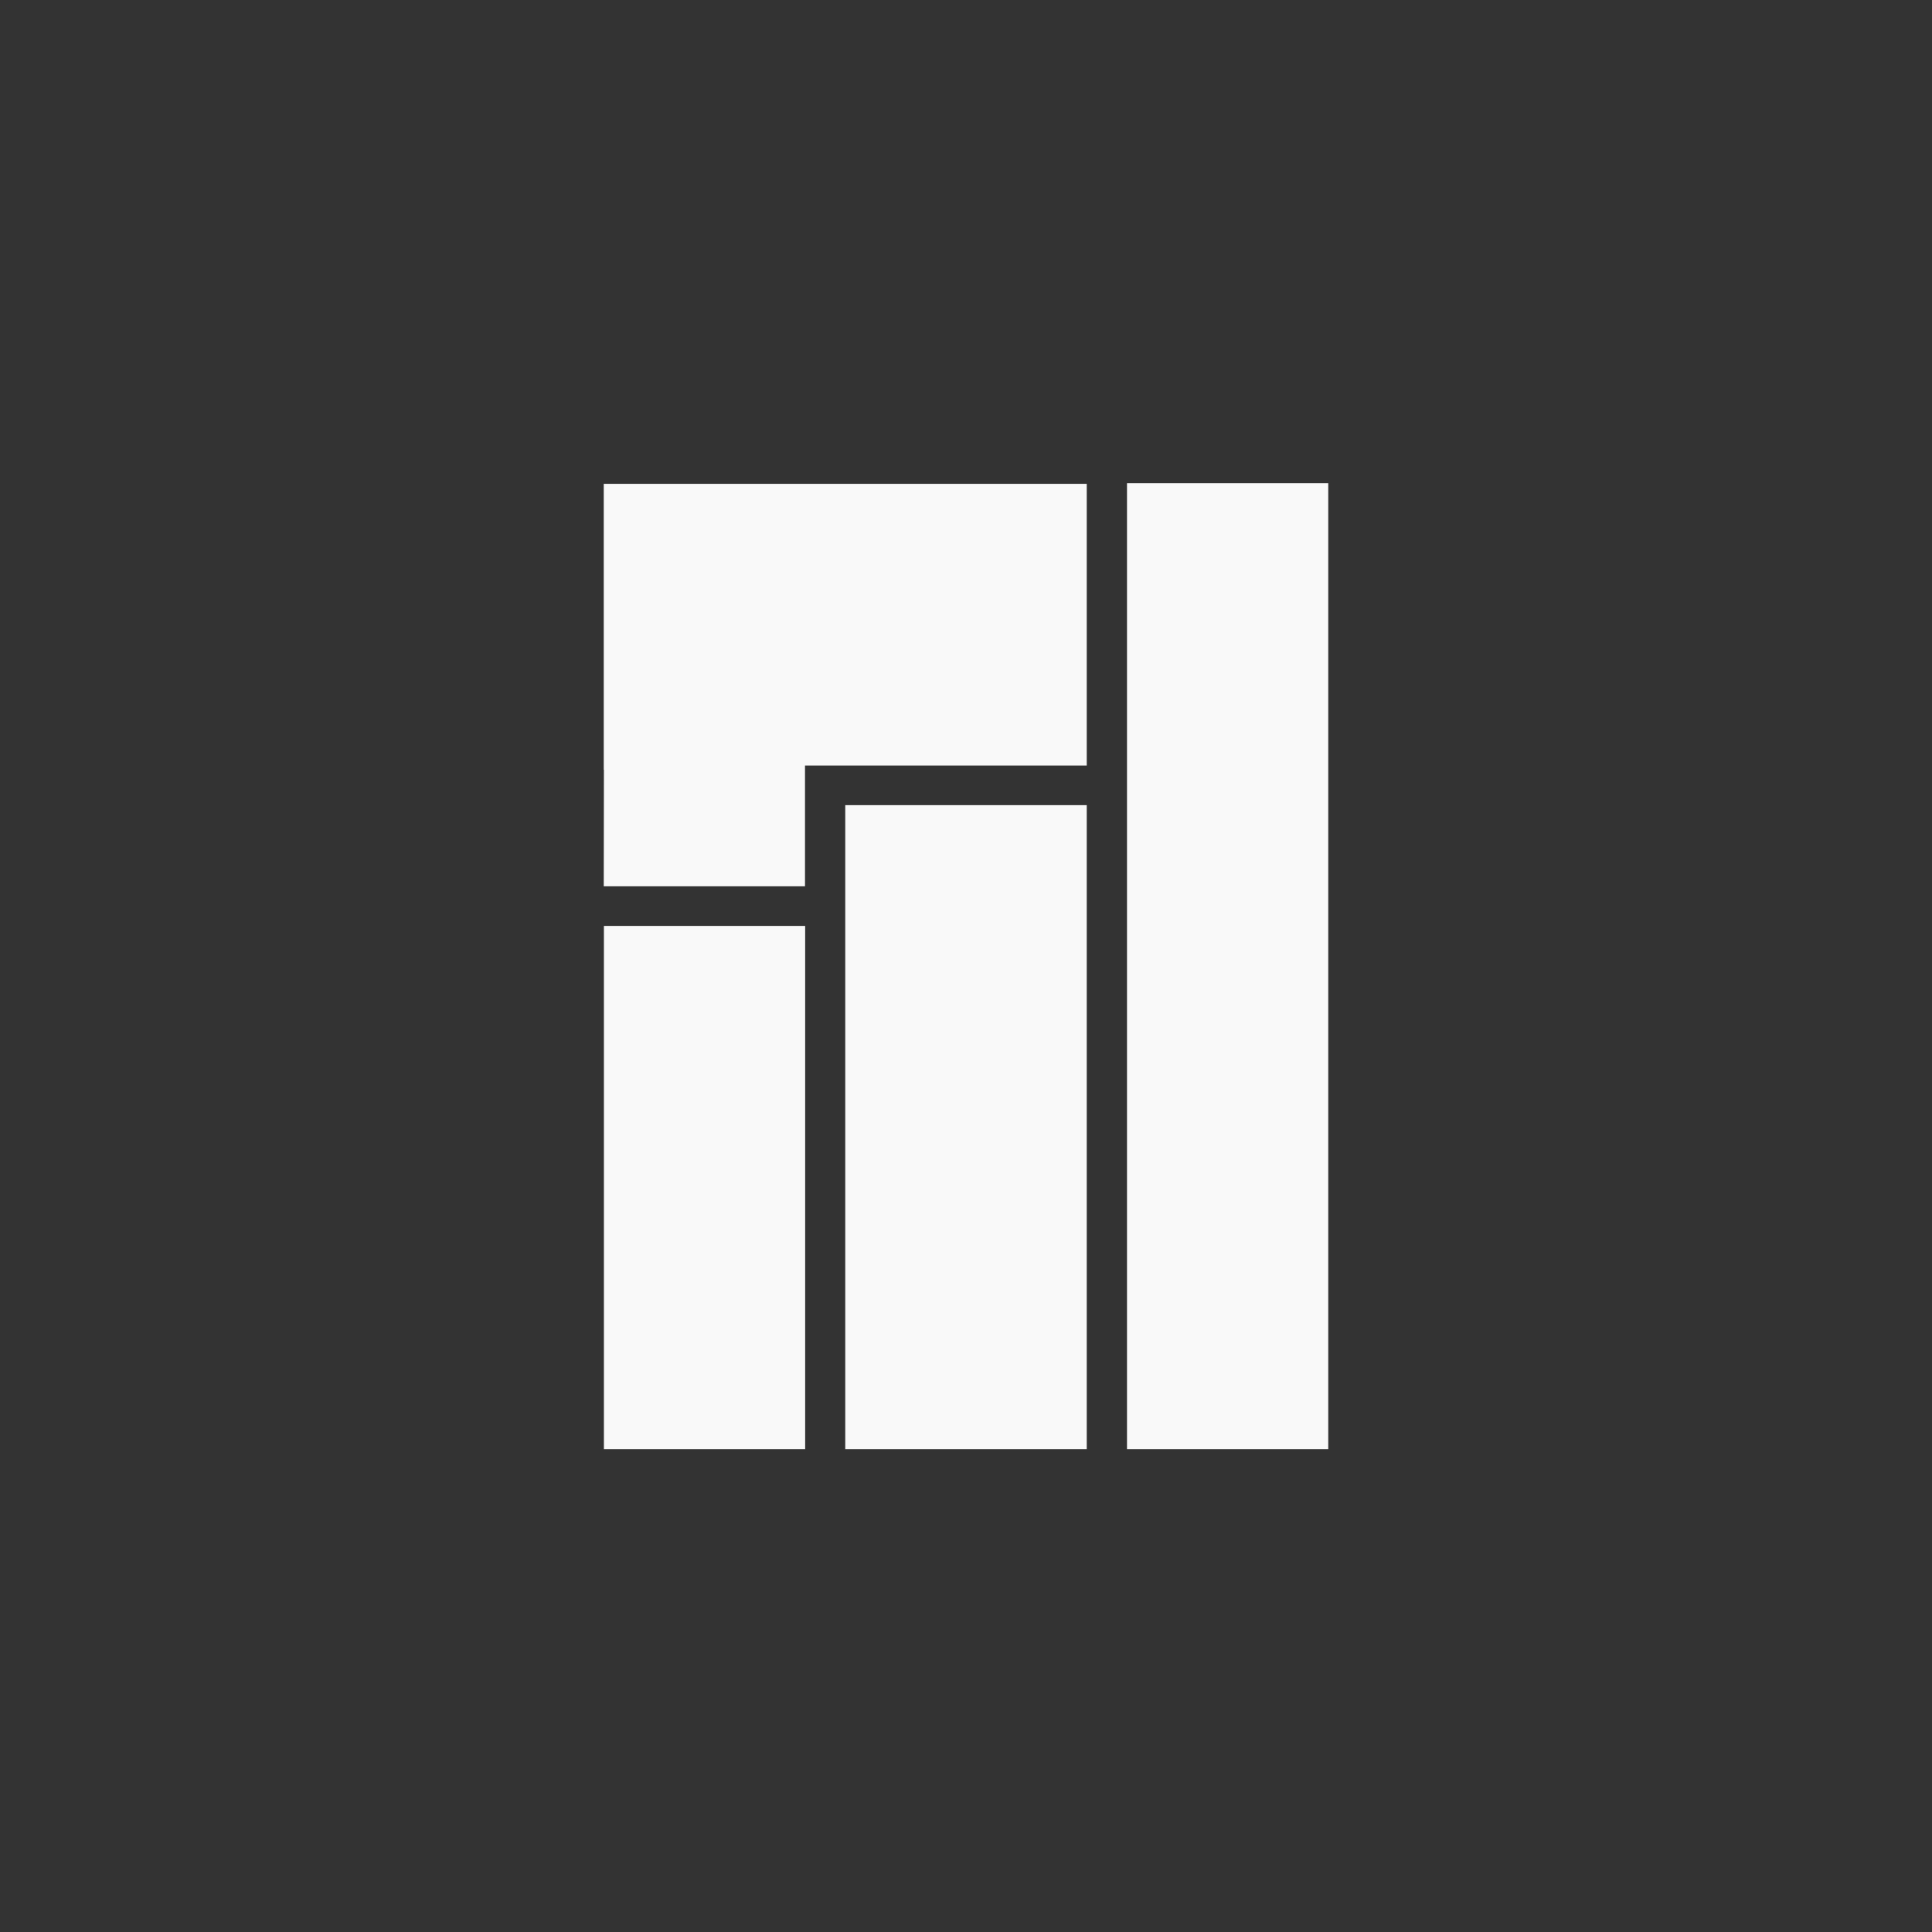 <!-- color: #35bf5c --><svg xmlns="http://www.w3.org/2000/svg" viewBox="0 0 48 48"><rect x="0" y="0" width="48" height="48" fill="#333333" stroke="none"/><g><path d="m 15 12 l 0 7.125 l 0.004 0 l -0.004 2.895 l 5 0 l 0 -3 l 7 0 l 0 -7 l -12 0 m 13 -0.016 l 0 24 l 5 0 l 0 -24 m -12 8 l 0 16 l 6 0 l 0 -16 m -11.996 3 l 0 13 l 5 0 l 0 -13 m -5 0" fill="#f9f9f9" stroke="none" fill-rule="evenodd" fill-opacity="1"/></g></svg>